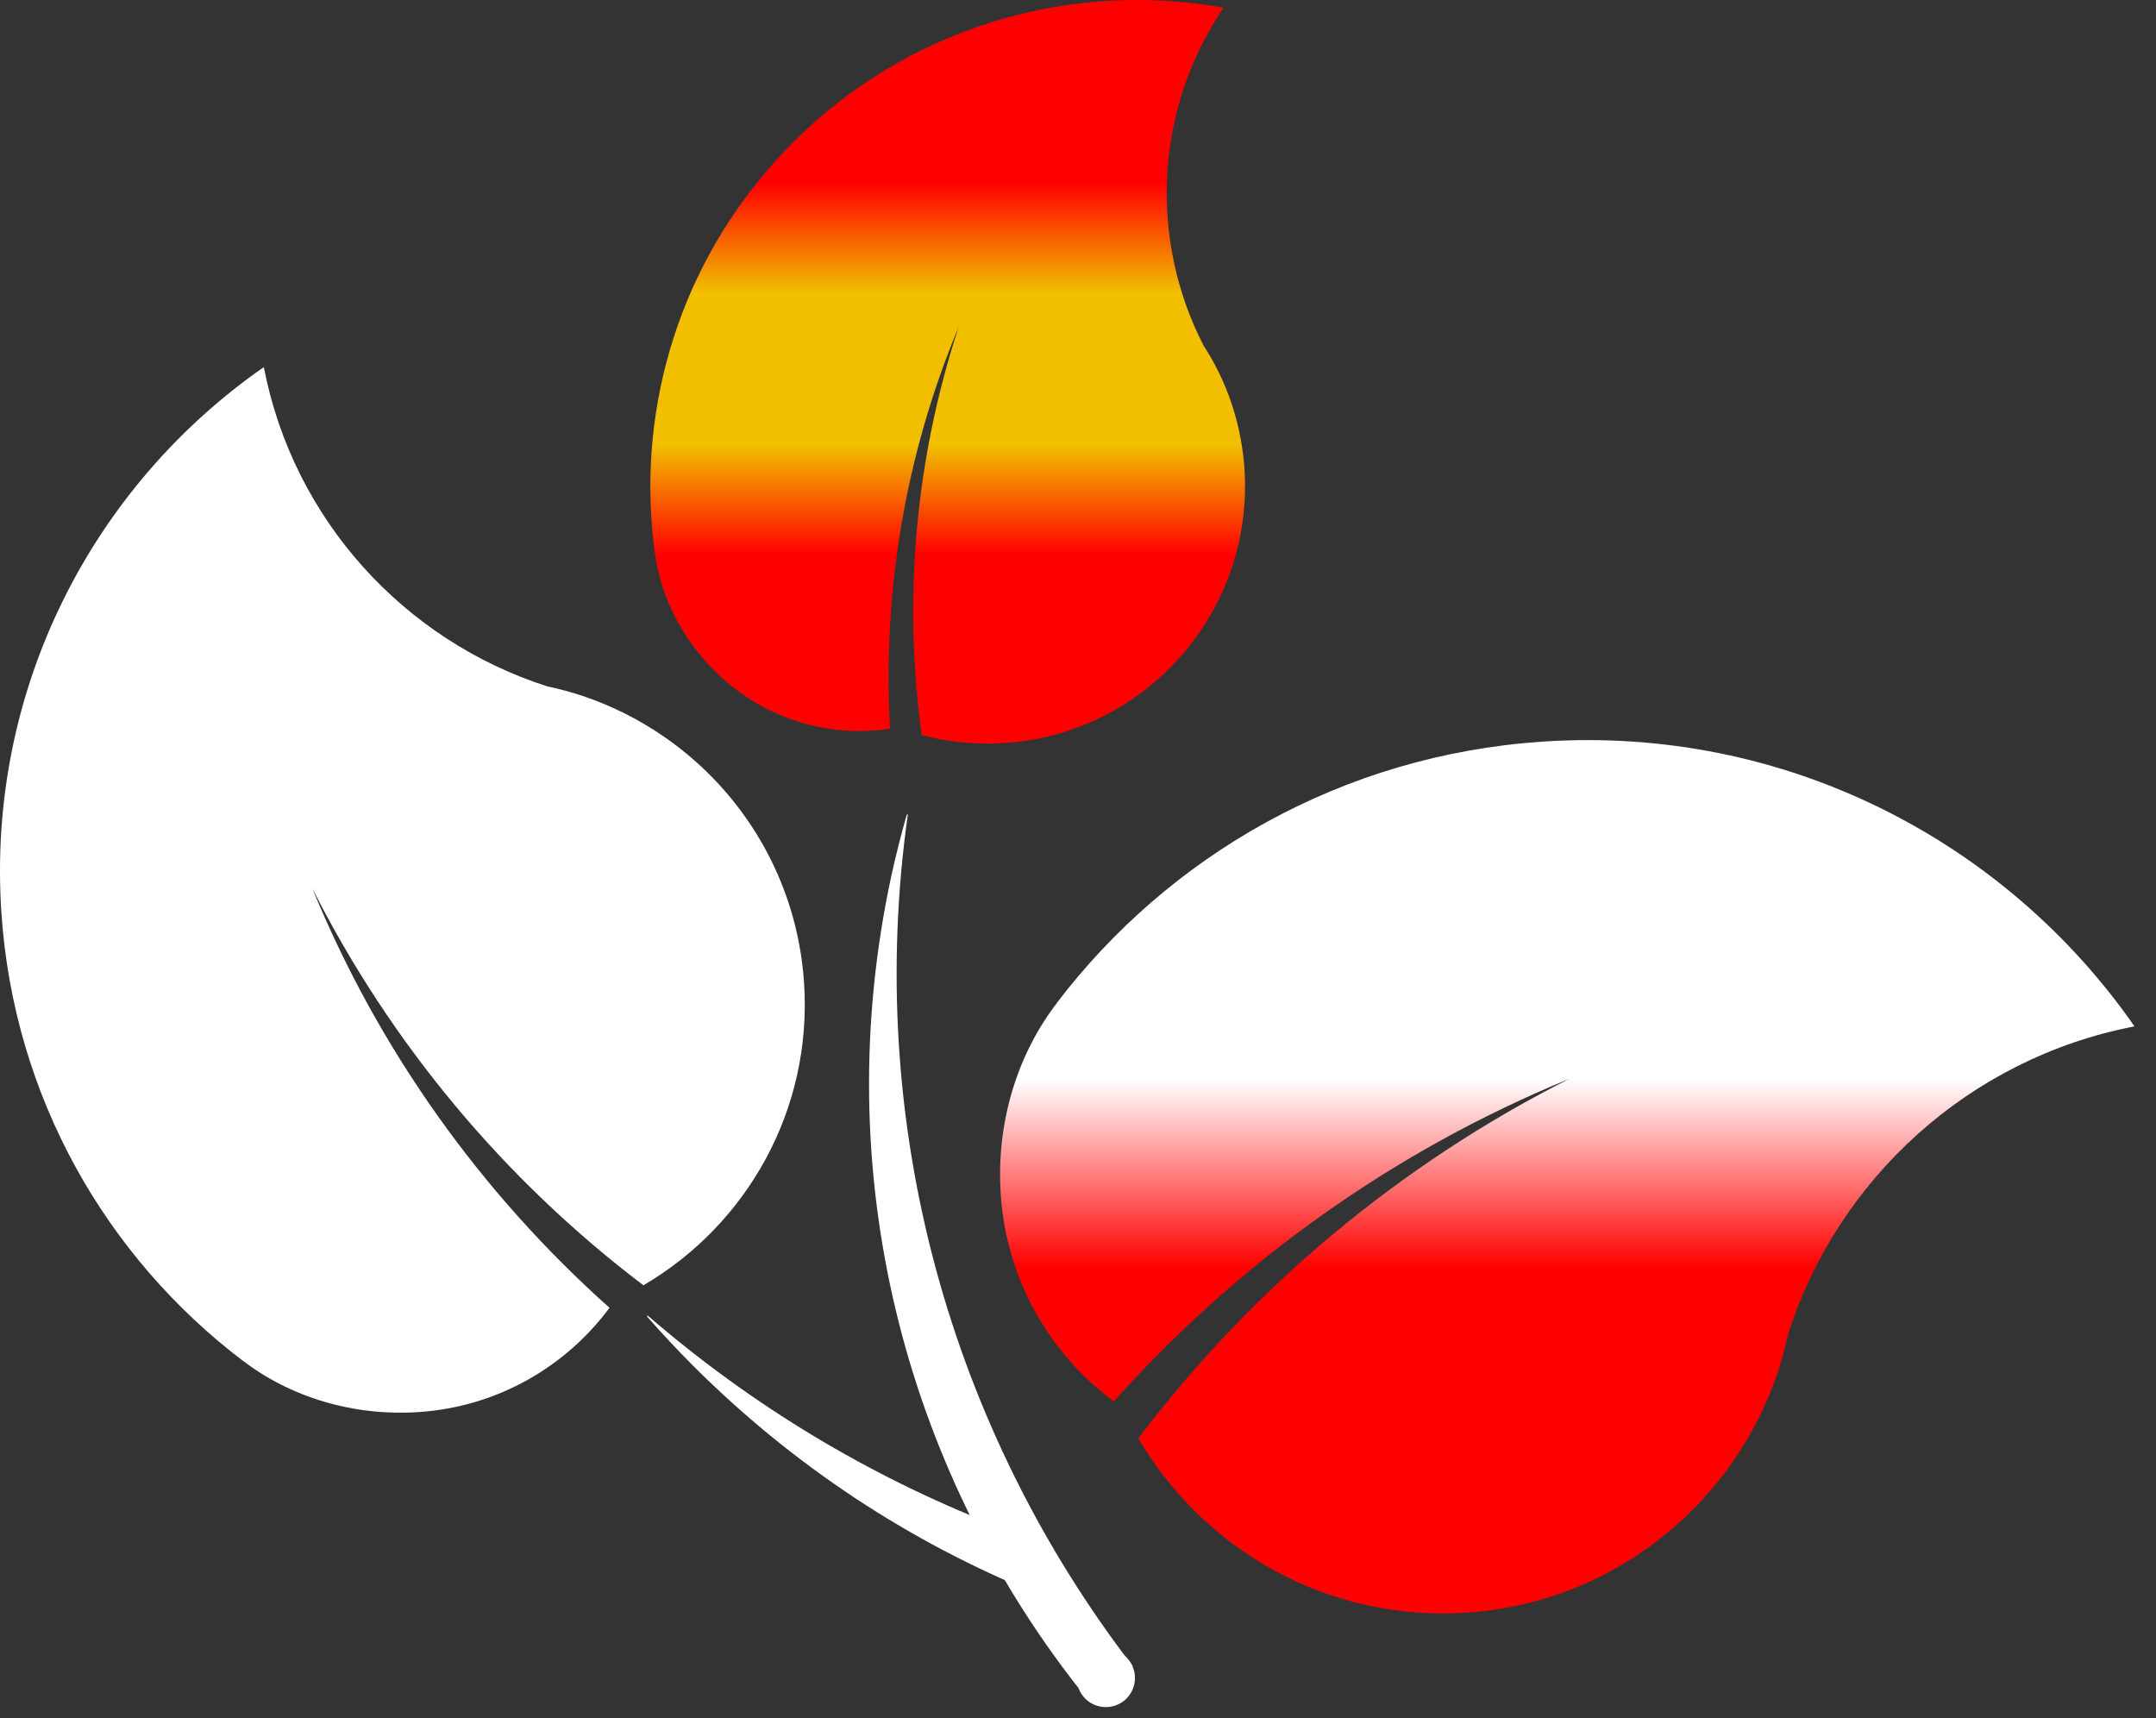 <svg xmlns="http://www.w3.org/2000/svg" id="Layer_2" data-name="Layer 2" viewBox="0 0 640 510">
  <rect x="0" y="0" width="640" height="510" fill="#333333" stroke="none"/>
  <defs>
    <style> .cls-1 { fill: #088180; } .cls-1, .cls-2 { stroke-width: 0px; } .cls-2 { fill: #fff; } </style>
  <linearGradient id="es-top-b0ce-vertical-gradient-dac9a2" x1="0%" y1="0%" x2="0%" y2="100%"><stop offset="0.00%" style="stop-color:#FF0000" /><stop offset="26.33%" style="stop-color:#FF0000" /><stop offset="40.33%" style="stop-color:#F1BF00" /><stop offset="59.67%" style="stop-color:#F1BF00" /><stop offset="73.67%" style="stop-color:#FF0000" /><stop offset="100.00%" style="stop-color:#FF0000" /></linearGradient><linearGradient id="pl-right-13e2-vertical-gradient-d509dd" x1="0%" y1="0%" x2="0%" y2="100%"><stop offset="0.00%" style="stop-color:#FFFFFF" /><stop offset="39.52%" style="stop-color:#FFFFFF" /><stop offset="60.48%" style="stop-color:#FF0000" /><stop offset="100.00%" style="stop-color:#FF0000" /></linearGradient></defs>
  <g id="Layer_1-2" data-name="Layer 1">
    <path class="cls-1" d="m200.76,164.31s0,.02-.01.04c.01-.02.01-.03.01-.04Z" /><path class="cls-1" d="m336.98,299.22s-.03.01-.04.02c.02-.01.03-.01.04-.02Z" /><path class="cls-2" d="m335.97,494.14c2.17,4.26.47,9.47-3.78,11.64-4.27,2.17-9.48.47-11.64-3.79-2.17-4.27-.49-9.47,3.79-11.63,4.26-2.17,9.47-.47,11.63,3.78Z" /><path class="cls-2" d="m92.66,263.59c23.4,46.34,57.14,86.7,98.33,117.92,30.62-17.89,50.22-52.01,47.69-89.8-2.04-30.52-18.07-56.76-41.39-72.92-7.45-5.16-15.62-9.29-24.34-12.22-3.41-1.13-6.91-2.08-10.47-2.83-42.4-13.57-75.36-49.41-84.13-94.6l-.14-.1C27.48,144.39-4.01,204.67.41,270.87c3.66,54.84,31.24,102.41,71.85,133.18-.18-.14-.34-.28-.52-.42,14.29,11.07,33.1,16.81,52.58,15.51,23.41-1.57,43.64-13.48,56.61-30.95-38.23-34.09-68.6-76.67-88.27-124.61Zm-35.79,124.1s.01.02.03.03t-.03-.03Z" /><path d="m284.59,97c-12.86,39.08-16.58,80.63-10.99,121.21,27.19,7.15,57.32-1,77.07-23.6,15.96-18.25,21.7-41.94,17.67-64.09-1.28-7.07-3.54-13.98-6.8-20.49-1.27-2.55-2.69-5.03-4.27-7.46-16.16-31.37-14.56-69.93,5.86-100.17v-.14c-48.26-8.63-99.72,7.51-134.33,47.09-28.7,32.81-39.9,74.91-34.39,114.94-.02-.18-.04-.35-.05-.52,1.8,14.22,9.12,27.98,20.78,38.16,14,12.25,32,16.92,49.07,14.38-2.3-40.53,4.54-81.42,20.38-119.31Zm-89.63,49.5s0,.02-.02.04c.02-.02.02-.03.02-.04Z" processed="true" fill="url(#es-top-b0ce-vertical-gradient-dac9a2)" /><path d="m465.83,320.23c-50.27,25.39-94.07,62.01-127.93,106.7,19.4,33.22,56.42,54.48,97.43,51.75,33.12-2.21,61.59-19.61,79.13-44.93,5.6-8.07,10.09-16.96,13.25-26.42,1.23-3.7,2.25-7.49,3.08-11.35,14.72-46,53.61-81.77,102.64-91.29l.12-.13c-38.36-55.05-103.77-89.23-175.59-84.43-59.53,3.97-111.13,33.87-144.53,77.94.15-.19.31-.36.46-.55-12.02,15.51-18.24,35.91-16.82,57.05,1.68,25.4,14.61,47.35,33.56,61.42,37-41.46,83.2-74.42,135.21-95.77Zm-134.66-38.82s-.02,0-.02.02c0-.02.01-.02.02-.02Z" processed="true" fill="url(#pl-right-13e2-vertical-gradient-d509dd)" /><path class="cls-2" d="m269.5,241.69c-.11.05-.23.11-.35.17-1.69,5.97-3.23,12.03-4.57,18.18-18.98,87.93,3.98,175.16,55.42,240.84,5.66-1.54,11.11-3.67,16.27-6.28-53.72-69.9-79.88-160.26-66.77-252.92Z" /><path class="cls-2" d="m192.17,390.42c-.03.13-.04.28-.06.41,4.35,4.94,8.88,9.79,13.59,14.52,30.01,29.98,64.64,52.48,101.6,67.51-4.39-6.59-8.54-13.37-12.42-20.29-36.69-14.44-71.5-35.14-102.72-62.16Z" />
  </g>
</svg>